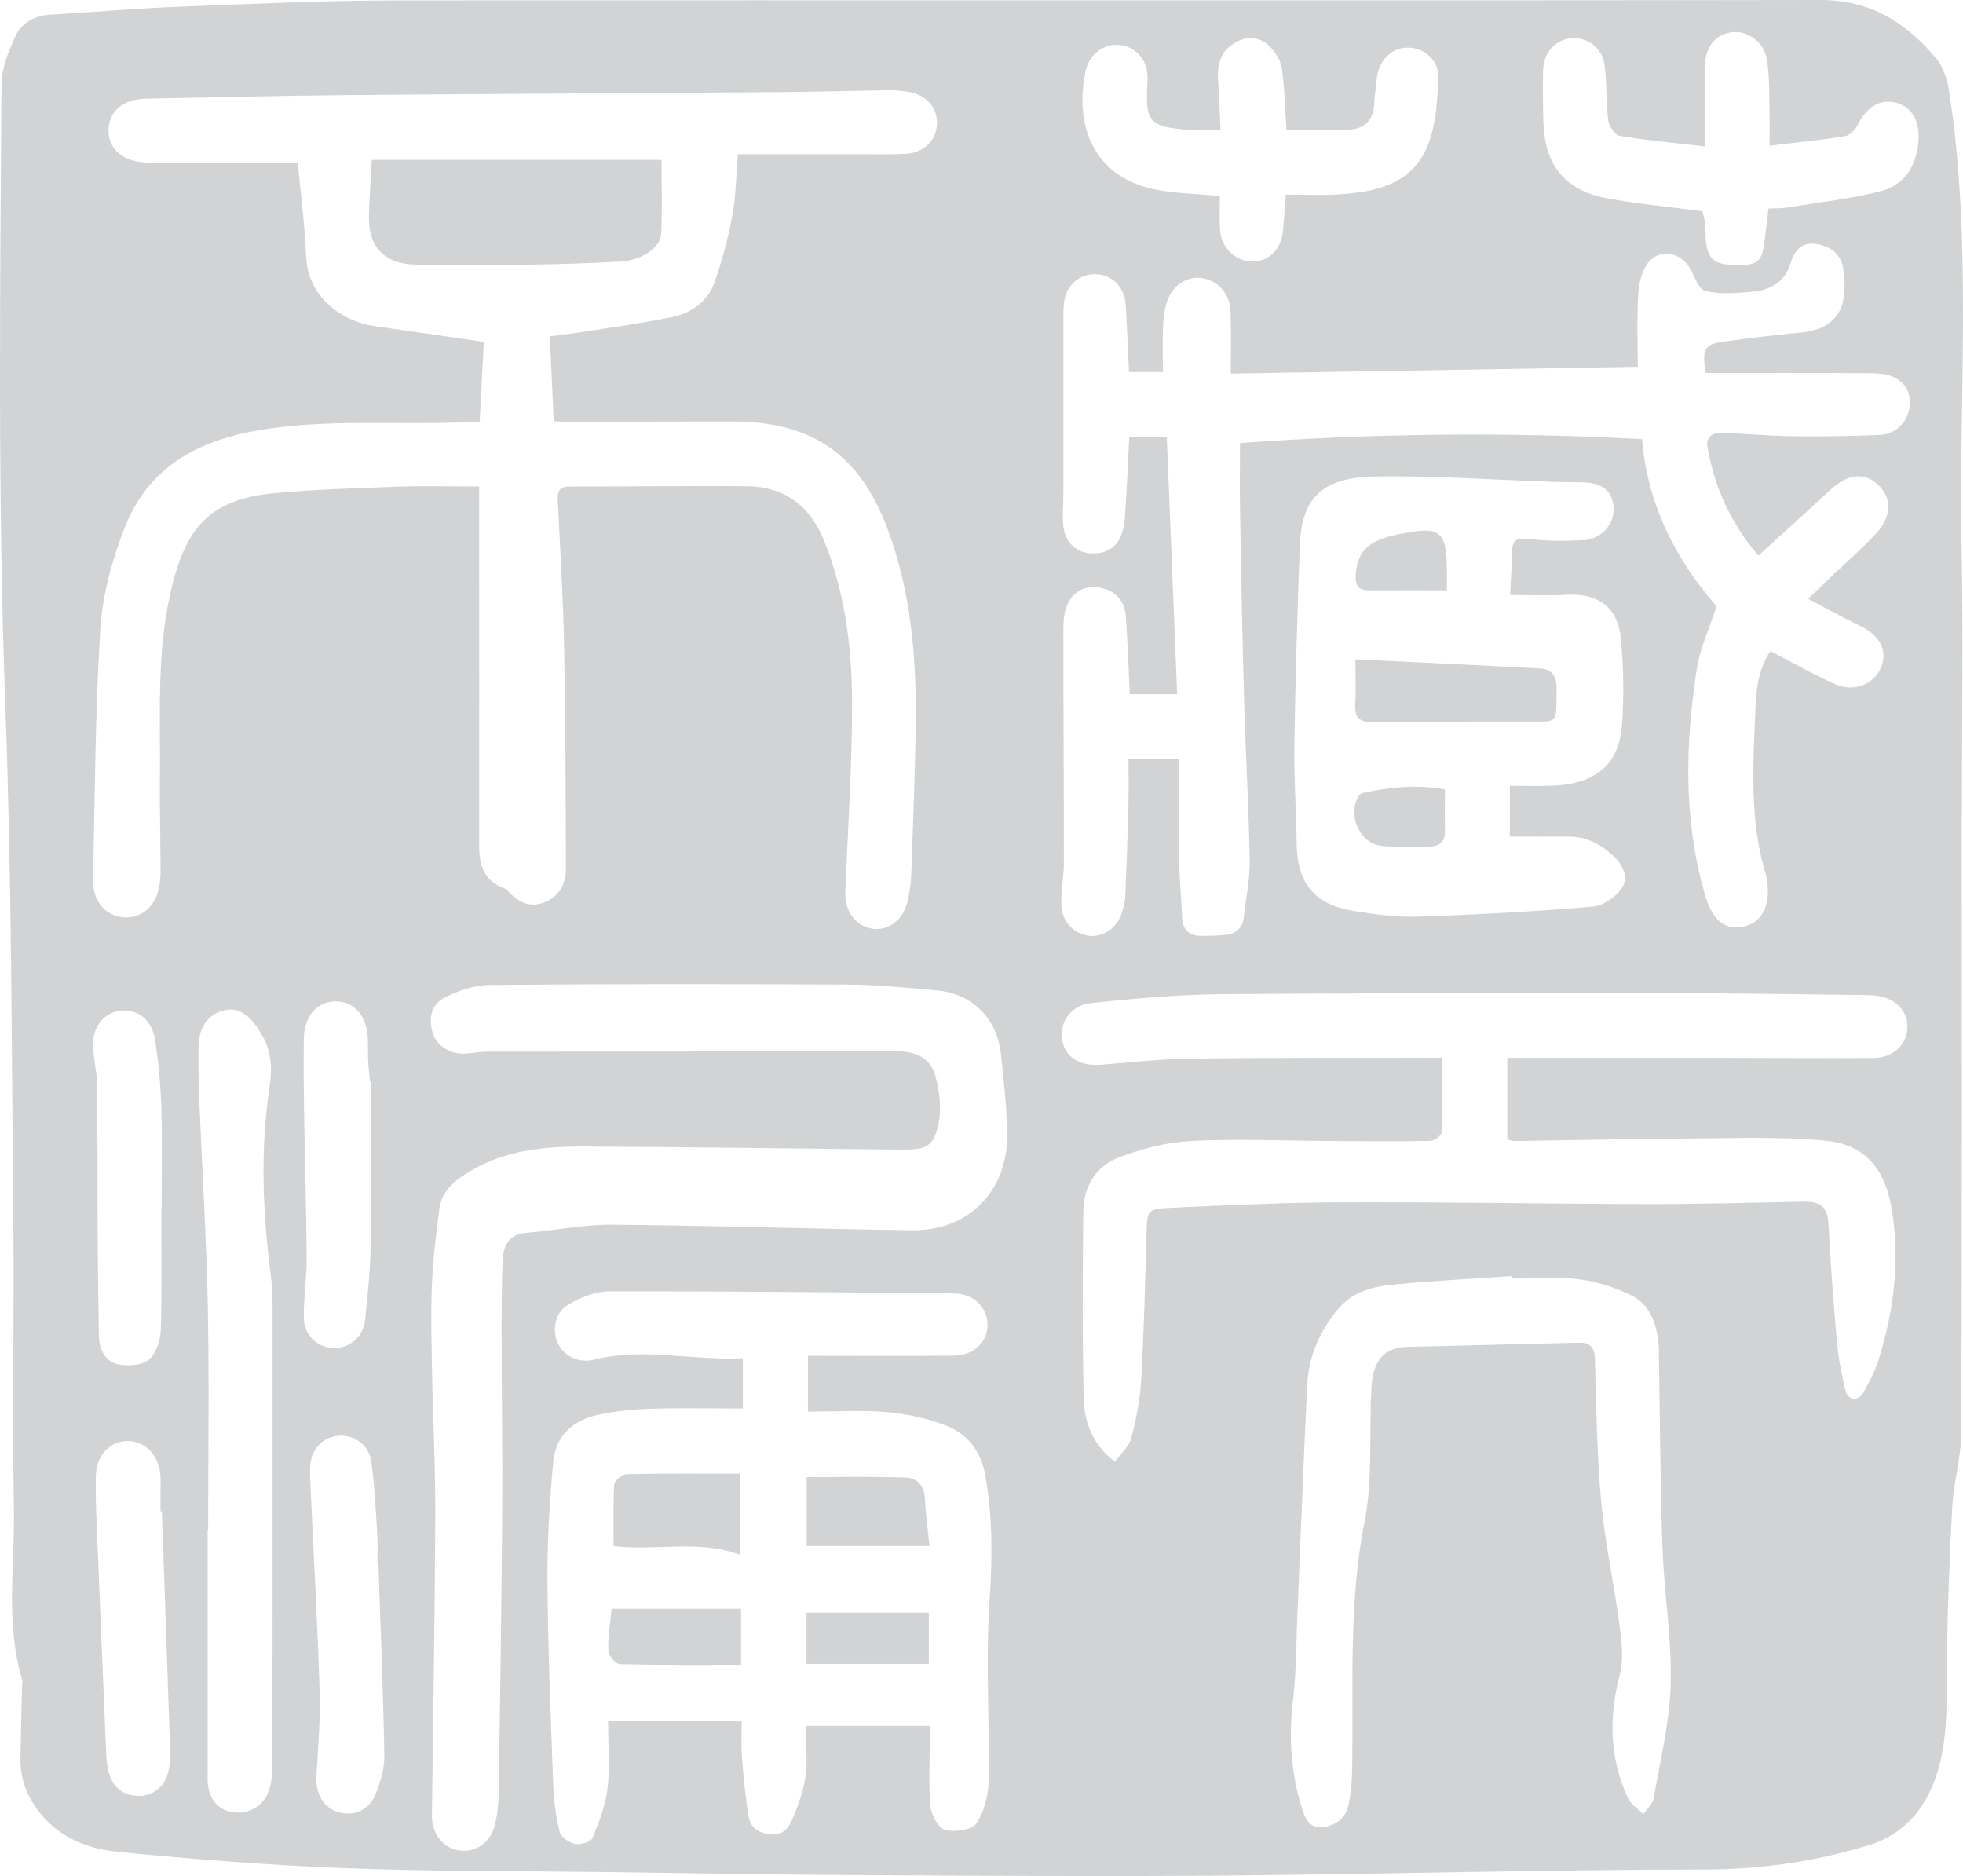 <?xml version="1.0" encoding="utf-8"?>
<!-- Generator: Adobe Illustrator 16.0.0, SVG Export Plug-In . SVG Version: 6.00 Build 0)  -->
<!DOCTYPE svg PUBLIC "-//W3C//DTD SVG 1.1//EN" "http://www.w3.org/Graphics/SVG/1.1/DTD/svg11.dtd">
<svg version="1.1" id="Layer_1" xmlns="http://www.w3.org/2000/svg" xmlns:xlink="http://www.w3.org/1999/xlink" x="0px" y="0px"
	 width="537.051px" height="513.218px" viewBox="0 0 537.051 513.218" style="enable-background:new 0 0 537.051 513.218;"
	 xml:space="preserve">
<path style="fill-rule:evenodd;clip-rule:evenodd;fill:#D1D3D4;" d="M536.701,223.622c0,56.068,0.091,112.139-0.119,168.207c-0.024,6.779-2.087,13.528-2.468,20.333
	c-0.781,13.934-1.266,27.892-1.484,41.846c-0.17,10.773,0.584,21.666-2.969,32.016c-3.041,8.857-8.834,15.772-18.069,18.638
	c-14.757,4.58-29.775,6.743-45.416,6.756c-43.931,0.036-87.858,1.307-131.792,1.672c-34.357,0.285-68.721,0.034-103.081-0.149
	c-22.266-0.119-44.53-0.545-66.796-0.835c-23.429-0.306-46.875-0.153-70.28-1.058c-20.599-0.797-41.188-2.408-61.706-4.431
	c-7.56-0.746-15.063-3.271-20.563-9.45C7.805,492.5,5.48,487.2,5.59,480.925c0.117-6.688,0.297-13.377,0.453-20.065
	c0.01-0.436,0.166-0.908,0.047-1.3c-4.69-15.424-2.005-31.244-2.284-46.866C3.331,386.05,3.919,359.39,3.643,332.74
	c-0.479-46.272-0.44-92.574-2.154-138.805C-0.624,136.98,0.012,80.046,0.407,23.1C0.438,18.682,2.318,14.066,4.2,9.935
	c1.69-3.713,5.258-5.661,9.563-5.918c11.874-0.709,23.733-1.733,35.616-2.195c19.909-0.774,39.832-1.69,59.75-1.708
	C238.745,0,368.361,0.217,497.979,0c13.776-0.023,23.535,6.188,31.739,15.979c1.994,2.379,3.063,5.94,3.551,9.113
	c6.371,41.409,2.581,83.117,3.383,124.692c0.475,24.604,0.087,49.224,0.087,73.837C536.726,223.622,536.713,223.622,536.701,223.622
	z M131.085,133.091c0,3.688-0.001,6.593,0,9.498c0.009,29.562,0.037,59.124,0.007,88.686c-0.005,5.178,1.159,9.538,6.575,11.603
	c0.648,0.247,1.233,0.784,1.72,1.305c2.741,2.94,5.94,4.198,9.814,2.554c4.174-1.771,5.659-5.353,5.64-9.534
	c-0.09-20.237-0.117-40.476-0.515-60.708c-0.261-13.231-1.092-26.453-1.732-39.676c-0.119-2.468,0.45-3.728,3.313-3.721
	c16.161,0.038,32.324-0.252,48.483-0.083c10.447,0.109,17.362,5.545,21.195,15.204c5.622,14.165,7.517,29.033,7.531,44.02
	c0.015,17.15-1.112,34.304-1.857,51.451c-0.232,5.356,2.534,9.546,7.27,10.35c4.563,0.775,8.785-2.524,9.863-7.834
	c0.433-2.132,0.818-4.306,0.893-6.473c0.484-14.105,1.095-28.212,1.246-42.323c0.193-17.968-1.361-35.752-7.733-52.774
	c-7.561-20.198-20.51-29.253-42.049-29.324c-14.851-0.049-29.702,0.126-44.553,0.173c-1.523,0.004-3.047-0.18-4.708-0.286
	c-0.367-8.051-0.708-15.542-1.058-23.205c3.112-0.396,5.421-0.627,7.708-0.991c8.591-1.367,17.227-2.524,25.743-4.264
	c5.355-1.094,9.788-4.299,11.636-9.612c2.039-5.861,3.666-11.921,4.813-18.018c0.978-5.199,1.021-10.574,1.566-16.903
	c11.533,0,22.872,0.009,34.209-0.004c3.931-0.004,7.872,0.091,11.792-0.133c4.935-0.282,8.376-3.811,8.458-8.318
	c0.08-4.34-3.031-7.869-7.702-8.586c-1.866-0.287-3.771-0.487-5.655-0.463c-10.042,0.128-20.082,0.429-30.124,0.505
	c-39.163,0.295-78.326,0.463-117.487,0.812c-18.484,0.165-36.965,0.605-55.447,0.969c-6.234,0.123-10.078,3.368-10.244,8.445
	c-0.165,5.03,3.482,8.555,9.739,8.99c4.059,0.282,8.15,0.134,12.227,0.14c10.004,0.014,20.009,0.004,29.813,0.004
	c0.779,8.447,1.924,17.067,2.285,25.721c0.45,10.801,9.522,17.647,18.974,18.96c9.604,1.334,19.193,2.775,29.633,4.291
	c-0.362,6.94-0.742,14.236-1.147,22.009c-2.006,0-3.578-0.05-5.146,0.008c-18.431,0.678-36.873-0.988-55.313,2.145
	c-17.133,2.912-30.39,10.414-36.743,26.878c-3.36,8.708-5.986,18.141-6.56,27.395c-1.413,22.785-1.494,45.654-2,68.492
	c-0.133,5.981,3.298,10.075,8.285,10.477c5.218,0.42,9.186-3.257,9.984-9.387c0.224-1.724,0.204-3.488,0.194-5.233
	c-0.046-7.717-0.255-15.435-0.175-23.151c0.175-16.998-0.942-34.063,2.86-50.876c4.047-17.902,10.535-25.743,28.727-27.412
	c11.119-1.02,22.309-1.354,33.476-1.743C116.045,132.887,123.299,133.091,131.085,133.091z M469.623,165.874
	c-2.022,6.219-4.525,11.463-5.376,16.962c-3.199,20.687-3.735,41.345,2.175,61.792c1.913,6.617,4.946,9.737,10.151,8.94
	c5.012-0.768,7.632-5.138,7.012-11.719c-0.068-0.722-0.123-1.466-0.337-2.151c-4.722-15.058-3.609-30.521-2.978-45.905
	c0.226-5.506,0.929-11.153,4.1-15.665c6.189,3.193,11.862,6.482,17.832,9.09c5.141,2.244,10.682-0.18,12.458-4.731
	c1.831-4.69-0.389-8.732-5.917-11.37c-4.509-2.152-8.879-4.593-14.053-7.293c2.836-2.722,4.911-4.722,6.995-6.714
	c3.895-3.72,7.991-7.252,11.64-11.199c4.267-4.616,4.292-9.684,0.578-13.232c-3.763-3.596-8.408-3.07-13.128,1.31
	c-6.482,6.015-13.048,11.941-19.697,18.015c-7.417-8.643-11.981-18.542-13.919-29.634c-0.537-3.074,1.571-4.122,4.274-3.998
	c6.245,0.287,12.483,0.872,18.729,0.955c8,0.107,16.012,0.005,24.006-0.333c4.359-0.185,7.52-3.247,8.194-7.213
	c0.631-3.702-0.703-6.816-3.957-8.477c-1.945-0.993-4.455-1.194-6.714-1.209c-15.08-0.098-30.16-0.051-45.052-0.051
	c-1.03-6.765-0.318-7.884,5.245-8.636c6.913-0.934,13.844-1.764,20.785-2.44c11.565-1.125,12.812-8.75,11.628-17.388
	c-0.539-3.943-3.491-6.327-7.536-6.846c-3.935-0.505-5.879,1.865-6.881,5.264c-1.539,5.223-5.527,7.37-10.436,7.805
	c-4.298,0.38-8.823,0.786-12.909-0.21c-1.881-0.458-2.963-4.234-4.386-6.519c-2.502-4.019-7.954-5.091-11.025-1.44
	c-1.835,2.181-2.734,5.657-2.911,8.619c-0.412,6.896-0.132,13.832-0.132,20.095c-36.74,0.613-73.46,1.225-111.362,1.857
	c0-5.473,0.152-11.263-0.048-17.041c-0.167-4.845-3.55-8.491-7.916-9.089c-4.146-0.567-8.08,2.008-9.53,6.626
	c-0.684,2.178-0.938,4.547-1.029,6.844c-0.16,4.023-0.045,8.058-0.045,12.231c-3.337,0-6.165,0-9.271,0
	c-0.307-6.32-0.514-12.402-0.925-18.47c-0.336-4.949-3.898-8.332-8.419-8.294c-4.64,0.038-8.067,3.332-8.497,8.244
	c-0.126,1.447-0.089,2.91-0.091,4.366c-0.01,15.875-0.01,31.75-0.019,47.624c-0.001,3.039-0.377,6.126,0.038,9.105
	c0.594,4.263,3.756,6.924,7.652,7.048c4.34,0.138,7.383-1.914,8.484-6.049c0.736-2.762,0.784-5.728,0.965-8.613
	c0.36-5.748,0.6-11.504,0.888-17.234c3.619,0,6.735,0,10.272,0c0.949,23.634,1.885,46.929,2.827,70.416c-4.994,0-8.989,0-12.956,0
	c-0.355-7.308-0.57-14.283-1.08-21.235c-0.309-4.212-2.7-7.063-6.935-7.886c-3.838-0.747-7.085,0.702-8.842,4.114
	c-1.008,1.956-1.314,4.461-1.316,6.719c-0.017,21.41,0.143,42.82,0.139,64.23c-0.001,3.912-0.79,7.831-0.704,11.735
	c0.098,4.473,3.393,7.849,7.491,8.395c3.958,0.527,7.813-2.132,9.157-6.47c0.469-1.512,0.797-3.118,0.865-4.695
	c0.35-8.135,0.641-16.273,0.856-24.413c0.109-4.174,0.019-8.353,0.019-12.702c4.832,0,9.125,0,13.8,0
	c0,9.112-0.103,17.939,0.038,26.762c0.087,5.52,0.567,11.032,0.82,16.551c0.155,3.407,1.98,5.007,5.279,5.001
	c2.178-0.003,4.364-0.051,6.529-0.259c2.969-0.285,4.781-1.898,5.111-4.975c0.556-5.175,1.671-10.358,1.578-15.521
	c-0.263-14.686-1.127-29.359-1.545-44.044c-0.487-17.166-0.786-34.338-1.095-51.509c-0.111-6.195-0.018-12.394-0.018-18.509
	c36.728-2.673,73.182-3.057,110.002-1.072C450.72,138.133,458.532,153.131,469.623,165.874z M221.041,370.895
	c13.708,0,26.797,0.099,39.883-0.046c5.54-0.062,9.294-3.744,9.253-8.451c-0.041-4.794-3.808-8.51-9.183-8.561
	c-31.438-0.3-62.876-0.632-94.314-0.573c-3.803,0.007-7.948,1.713-11.312,3.689c-3.704,2.176-4.438,7.417-2.551,10.895
	c1.852,3.412,5.748,5.087,9.67,4.105c13.561-3.395,27.075,0.307,40.738-0.388c0,4.922,0,9.2,0,13.744
	c-8.604,0-16.894-0.196-25.168,0.074c-4.913,0.16-9.885,0.671-14.68,1.714c-6.723,1.459-11.386,5.859-12.022,12.762
	c-1.011,10.978-1.667,22.037-1.583,33.056c0.139,18.44,0.899,36.879,1.579,55.312c0.159,4.326,0.725,8.702,1.76,12.894
	c0.351,1.423,2.588,2.979,4.204,3.313c1.48,0.308,4.321-0.52,4.766-1.592c1.805-4.352,3.574-8.913,4.119-13.545
	c0.687-5.835,0.166-11.812,0.166-18.458c12.503,0,24.414,0,36.548,0c0,2.859-0.207,6.214,0.047,9.535
	c0.419,5.483,0.945,10.976,1.8,16.404c0.51,3.237,2.892,4.826,6.229,5.038c3.182,0.201,4.663-1.546,5.813-4.213
	c2.563-5.938,4.424-11.95,3.735-18.548c-0.234-2.245-0.038-4.534-0.038-6.927c11.625,0,22.587,0,33.863,0
	c0,1.032-0.002,2.62,0,4.207c0.01,5.97-0.354,11.975,0.216,17.892c0.225,2.331,2.163,5.871,3.982,6.351
	c2.633,0.692,7.298,0.082,8.531-1.725c2.193-3.214,3.32-7.726,3.392-11.722c0.289-16.4-0.871-32.873,0.245-49.199
	c0.792-11.575,0.869-22.866-1.139-34.235c-1.16-6.563-4.813-11.445-10.843-13.747c-5.059-1.931-10.559-3.18-15.956-3.638
	c-7.161-0.606-14.411-0.149-21.75-0.149C221.041,380.604,221.041,376.305,221.041,370.895z M412.375,289.38
	c18.501,0,36.549-0.012,54.597,0.003c15.146,0.013,30.292,0.128,45.438,0.053c5.519-0.027,9.287-3.564,9.432-8.332
	c0.142-4.71-3.494-8.262-9.016-8.785c-0.869-0.083-1.746-0.104-2.618-0.112c-16.307-0.174-32.612-0.473-48.919-0.482
	c-42.233-0.026-84.469-0.094-126.7,0.235c-12.044,0.095-24.11,1.176-36.102,2.431c-5.457,0.572-8.602,5.266-7.963,9.747
	c0.709,4.981,4.66,7.593,10.67,7.14c8.123-0.613,16.244-1.567,24.376-1.676c21.258-0.283,42.521-0.187,63.781-0.24
	c1.561-0.004,3.122,0,5.215,0c0,7.145,0.115,13.803-0.144,20.447c-0.033,0.843-2.012,2.285-3.11,2.306
	c-8.873,0.165-17.751,0.07-26.628,0.029c-12.902-0.062-25.83-0.644-38.699-0.016c-6.672,0.325-13.496,2.096-19.782,4.459
	c-6.271,2.359-9.76,7.928-9.83,14.766c-0.177,17.037-0.274,34.084,0.111,51.114c0.148,6.57,2.4,12.752,8.537,17.418
	c1.68-2.33,3.888-4.188,4.485-6.468c1.355-5.173,2.408-10.524,2.708-15.854c0.76-13.497,1.084-27.021,1.486-40.537
	c0.17-5.73,0.202-6.31,6.117-6.584c15.978-0.742,31.971-1.488,47.961-1.543c27.655-0.095,55.313,0.442,82.97,0.494
	c14.262,0.027,28.525-0.398,42.787-0.663c4.105-0.075,6.47,1.232,6.705,5.917c0.551,11.008,1.39,22.007,2.367,32.987
	c0.384,4.307,1.352,8.574,2.274,12.812c0.198,0.908,1.272,2.131,2.091,2.258c0.832,0.128,2.264-0.689,2.703-1.491
	c1.593-2.91,3.232-5.878,4.219-9.021c4.119-13.135,5.87-26.438,3.851-40.289c-1.674-11.478-6.855-18.769-18.412-19.853
	c-12.551-1.18-25.277-0.649-37.926-0.58c-15.717,0.085-31.434,0.467-47.15,0.694c-0.542,0.008-1.087-0.266-1.882-0.474
	C412.375,304.407,412.375,297.194,412.375,289.38z M188.63,287.69c0-0.017,0-0.033,0-0.05c18.922,0,37.845,0.042,56.768-0.028
	c5.062-0.02,9.195,1.792,10.516,6.703c1.095,4.072,1.688,8.692,0.902,12.761c-1.257,6.51-3.257,7.496-10.086,7.43
	c-29.115-0.283-58.229-0.737-87.344-0.844c-10.354-0.038-20.693,0.964-29.971,6.275c-4.331,2.479-8.534,5.411-9.239,10.903
	c-0.885,6.897-1.742,13.828-2.017,20.768c-0.322,8.119-0.094,16.265,0.058,24.396c0.24,12.908,0.924,25.814,0.868,38.719
	c-0.117,27.359-0.594,54.717-0.913,82.075c-0.057,4.826,3.119,8.832,7.407,9.414c4.54,0.616,8.544-2.016,9.765-6.811
	c0.676-2.654,1.036-5.453,1.078-8.194c0.392-25.764,0.785-51.529,0.971-77.296c0.118-16.454-0.147-32.911-0.172-49.367
	c-0.01-6.551,0.039-13.108,0.301-19.652c0.164-4.099,1.613-7.256,6.554-7.646c7.807-0.616,15.596-2.273,23.382-2.208
	c27.357,0.229,54.707,1.136,82.063,1.521c15.326,0.216,26.122-10.595,26.017-26.042c-0.051-7.386-0.918-14.782-1.703-22.143
	c-1.05-9.849-7.86-16.581-17.641-17.45c-8.102-0.721-16.229-1.541-24.349-1.584c-32.619-0.171-65.241-0.178-97.859,0.104
	c-4.141,0.036-8.561,1.547-12.311,3.443c-3.732,1.888-4.575,5.87-3.212,9.914c1.197,3.551,5.032,5.756,9.07,5.431
	c1.88-0.15,3.755-0.515,5.633-0.518C151.654,287.675,170.143,287.69,188.63,287.69z M413.149,162.765
	c0.186-3.956,0.453-7.833,0.521-11.713c0.057-3.261,1.275-4.035,4.621-3.614c4.879,0.613,9.884,0.57,14.813,0.343
	c5-0.231,8.63-4.375,8.359-8.871c-0.28-4.633-3.091-6.885-8.688-6.965c-2.62-0.038-5.241-0.04-7.86-0.127
	c-16.282-0.543-32.575-1.752-48.843-1.47c-14.709,0.255-19.981,6.195-20.457,18.939c-0.677,18.172-1.215,36.353-1.498,54.534
	c-0.141,9.005,0.542,18.02,0.633,27.033c0.106,10.562,4.85,16.607,15.351,18.313c5.859,0.951,11.859,1.782,17.761,1.588
	c15.966-0.522,31.935-1.372,47.849-2.719c2.949-0.25,6.702-2.821,8.192-5.41c1.754-3.046-0.161-6.459-3.152-9.069
	c-3.48-3.036-7.204-4.745-11.796-4.711c-5.316,0.04-10.635,0.009-15.887,0.009c0-4.98,0-9.263,0-13.891
	c4.107,0,7.884,0.125,11.649-0.023c11.817-0.464,18.295-5.796,19.05-16.681c0.541-7.804,0.431-15.738-0.313-23.525
	c-0.837-8.751-6.363-12.574-15.05-12.024C423.64,163.013,418.839,162.765,413.149,162.765z M413.521,349.771
	c-0.015-0.222-0.029-0.443-0.044-0.666c-10.577,0.725-21.172,1.262-31.724,2.252c-5.797,0.544-11.512,1.774-15.612,6.679
	c-5.016,6-8.09,12.867-8.481,20.621c-1.061,21.054-1.822,42.122-2.722,63.185c-0.328,7.705-0.256,15.463-1.18,23.098
	c-1.227,10.142-0.619,19.995,2.425,29.7c0.885,2.818,2.001,5.694,5.899,5.16c3.715-0.508,6.198-2.634,6.909-6.27
	c0.607-3.112,0.885-6.328,0.939-9.504c0.391-22.632-1.056-45.25,3.402-67.814c2.313-11.708,1.204-24.075,1.853-36.133
	c0.312-5.78,1.79-11.455,9.976-11.63c15.689-0.335,31.374-0.814,47.063-1.132c2.675-0.054,4.028,1.268,4.117,4.327
	c0.382,13.081,0.547,26.198,1.725,39.218c1.003,11.084,3.46,22.028,4.913,33.081c0.612,4.648,1.351,9.694,0.2,14.08
	c-3.063,11.687-2.884,22.906,2.212,33.867c0.812,1.748,2.781,2.957,4.216,4.415c0.979-1.476,2.561-2.847,2.837-4.442
	c1.797-10.414,4.372-20.848,4.641-31.328c0.314-12.279-1.8-24.601-2.246-36.926c-0.62-17.137-0.667-34.293-0.963-51.44
	c-0.027-1.602,0.035-3.214-0.134-4.802c-0.583-5.449-2.43-10.581-7.51-13.049c-4.47-2.172-9.469-3.769-14.387-4.371
	C425.821,349.21,419.637,349.771,413.521,349.771z M56.946,418.457c-0.044,0-0.089,0-0.133,0c0,22.704,0.013,45.408-0.01,68.112
	c-0.005,4.925,2.298,8.285,6.407,9.104c4.322,0.86,8.664-1.257,10.234-5.513c0.83-2.248,1.083-4.819,1.086-7.247
	c0.067-41.775,0.065-83.551,0.04-125.327c-0.001-2.901-0.112-5.826-0.484-8.701c-2.212-17.085-2.926-34.195-0.376-51.284
	c0.802-5.377,0.646-10.104-2.332-14.971c-2.803-4.583-5.667-7.084-9.736-6.313c-4.295,0.813-7.205,4.431-7.307,9.572
	c-0.101,5.088-0.016,10.186,0.191,15.271c0.761,18.724,1.951,37.436,2.327,56.165C57.263,377.695,56.946,398.079,56.946,418.457z
	 M484.138,39.866c0-3.997,0.074-6.871-0.016-9.739c-0.146-4.633,0.025-9.332-0.718-13.875c-0.806-4.921-5.517-8.07-9.815-7.403
	c-4.852,0.752-7.356,4.679-7.158,10.298c0.233,6.618,0.055,13.25,0.055,20.921c-8.593-0.997-16.067-1.675-23.451-2.904
	c-1.26-0.21-2.848-2.687-3.044-4.271c-0.623-5.03-0.334-10.177-1.018-15.195c-0.631-4.633-4.691-7.55-8.954-7.246
	c-4.478,0.319-7.767,3.911-7.858,8.869c-0.089,4.798-0.069,9.605,0.101,14.401c0.409,11.576,6.001,18.44,17.457,20.544
	c8.521,1.564,17.186,2.347,26.059,3.514c0.209,0.987,0.618,2.381,0.772,3.802c0.172,1.583-0.034,3.21,0.182,4.783
	c0.663,4.842,2.561,6.134,8.724,6.148c5.334,0.012,6.484-0.899,7.196-5.904c0.443-3.122,0.772-6.259,1.173-9.547
	c1.848-0.094,3.449-0.026,4.998-0.278c8.563-1.388,17.248-2.333,25.63-4.458c6.702-1.7,9.987-7.052,10.423-14.037
	c0.331-5.295-1.878-9.07-6.179-10.196c-4.238-1.11-8.005,1.188-10.378,5.896c-0.684,1.356-2.143,3.025-3.46,3.24
	C498.158,38.324,491.39,38.989,484.138,39.866z M333.741,53.631c0,3.255-0.156,6.29,0.035,9.302
	c0.306,4.828,4.253,8.575,8.809,8.624c4.528,0.047,7.893-3.243,8.41-8.347c0.318-3.147,0.495-6.31,0.773-9.967
	c4.877,0,9.515,0.224,14.124-0.045c10.729-0.625,21.02-2.844,25.101-14.408c1.928-5.464,2.278-11.624,2.518-17.502
	c0.196-4.807-3.918-8.288-8.395-8.261c-4.446,0.027-7.946,3.521-8.431,8.391c-0.244,2.456-0.622,4.902-0.766,7.363
	c-0.247,4.253-2.815,6.458-6.659,6.683c-5.75,0.336-11.533,0.087-17.309,0.087c-0.391-5.886-0.461-11.412-1.261-16.83
	c-0.328-2.223-1.83-4.64-3.508-6.21c-2.65-2.482-6.081-2.717-9.328-0.83c-3.872,2.25-4.862,5.9-4.612,10.109
	c0.271,4.562,0.458,9.128,0.69,13.87c-2.6,0-4.344,0.07-6.08-0.011c-14.399-0.668-14.423-2.194-13.921-13.888
	c0.219-5.11-2.931-8.792-7.3-9.431c-4.193-0.612-8.574,2.18-9.624,7.102C293.813,34.4,299.29,47.94,314.99,51.604
	C320.877,52.977,327.089,52.957,333.741,53.631z M103.529,427.944c-0.094,0.003-0.188,0.005-0.282,0.008
	c0-2.764,0.151-5.537-0.03-8.288c-0.437-6.662-0.702-13.36-1.667-19.951c-0.681-4.647-4.903-7.378-9.183-6.933
	c-4.324,0.451-7.38,3.919-7.545,8.697c-0.065,1.887,0.057,3.781,0.144,5.669c0.849,18.432,1.899,36.856,2.473,55.296
	c0.242,7.762-0.392,15.563-0.868,23.332c-0.293,4.79,1.837,8.705,5.965,9.962c4.228,1.288,8.461-0.493,10.27-5.05
	c1.307-3.292,2.409-6.969,2.346-10.45C104.838,462.802,104.111,445.374,103.529,427.944z M44.283,413.428
	c-0.123,0.005-0.245,0.008-0.367,0.013c0-1.747,0.008-3.493-0.003-5.24c-0.011-1.746,0.113-3.51-0.093-5.234
	c-0.632-5.292-4.532-8.945-9.169-8.749c-4.766,0.202-8.265,3.988-8.418,9.396c-0.108,3.779-0.011,7.569,0.141,11.349
	c0.866,21.65,1.766,43.3,2.694,64.948c0.074,1.729,0.242,3.506,0.733,5.152c1.159,3.887,3.819,6.111,7.964,6.24
	c3.937,0.122,7.146-2.304,8.244-6.439c0.476-1.793,0.612-3.738,0.551-5.603C45.839,457.314,45.052,435.372,44.283,413.428z
	 M44.126,330.809c0.028,0,0.056,0,0.084,0c0-9.318,0.209-18.642-0.074-27.951c-0.188-6.202-0.782-12.429-1.747-18.558
	c-0.845-5.374-4.842-8.342-9.353-7.815c-4.593,0.535-7.728,4.284-7.582,9.629c0.095,3.469,1.064,6.919,1.106,10.383
	c0.165,13.825,0.089,27.652,0.164,41.479c0.05,9.171,0.157,18.342,0.334,27.51c0.07,3.653,1.691,6.953,5.24,7.736
	c2.658,0.585,6.438,0.315,8.376-1.243c1.997-1.606,3.211-5.206,3.302-7.982C44.337,352.943,44.126,341.873,44.126,330.809z
	 M101.505,295.774c-0.094,0.001-0.189,0.003-0.283,0.004c-0.176-1.883-0.419-3.763-0.509-5.648
	c-0.097-2.034,0.035-4.081-0.086-6.112c-0.367-6.213-3.73-10.048-8.744-10.077c-5.185-0.032-8.693,4.031-8.766,10.406
	c-0.073,6.404-0.039,12.812,0.064,19.216c0.217,13.531,0.626,27.06,0.714,40.59c0.036,5.507-0.869,11.021-0.774,16.523
	c0.08,4.649,3.812,7.96,8.152,8.126c4.244,0.163,8.142-3.078,8.61-7.66c0.709-6.938,1.441-13.903,1.551-20.866
	C101.667,325.444,101.505,310.608,101.505,295.774z"/>
<path style="fill-rule:evenodd;clip-rule:evenodd;fill:#D1D3D4;" d="M180.975,43.74c0,6.631,0.248,13.439-0.097,20.217c-0.195,3.835-5.409,7.281-11.027,7.589
	c-8.135,0.446-16.285,0.729-24.431,0.834c-10.481,0.136-20.966,0.074-31.449,0.012c-8.629-0.051-13.228-4.707-13.041-13.267
	c0.107-4.927,0.498-9.847,0.794-15.386C128.114,43.74,154.35,43.74,180.975,43.74z"/>
<path style="fill-rule:evenodd;clip-rule:evenodd;fill:#D1D3D4;" d="M202.561,425.392c-11.328-4.329-23.066-1.012-34.685-2.438c0-5.604-0.179-11.227,0.158-16.819
	c0.064-1.062,2.156-2.836,3.344-2.862c10.275-0.228,20.557-0.131,31.183-0.131C202.561,410.523,202.561,417.845,202.561,425.392z"/>
<path style="fill-rule:evenodd;clip-rule:evenodd;fill:#D1D3D4;" d="M220.696,422.923c0-6.554,0-12.915,0-18.838c9.157,0,18.117-0.194,27.058,0.115
	c2.805,0.098,5.043,1.873,5.236,5.364c0.239,4.331,0.833,8.642,1.314,13.358C243.043,422.923,232.053,422.923,220.696,422.923z"/>
<path style="fill-rule:evenodd;clip-rule:evenodd;fill:#D1D3D4;" d="M167.308,440.112c11.94,0,23.613,0,35.437,0c0,4.694,0,10.208,0,15.32c-11.044,0-22.109,0.109-33.165-0.165
	c-1.132-0.027-3.072-2.299-3.142-3.61C166.252,448.217,166.893,444.732,167.308,440.112z"/>
<path style="fill-rule:evenodd;clip-rule:evenodd;fill:#D1D3D4;" d="M220.65,455.188c0-5.403,0-9.444,0-14.001c11.124,0,22.169,0,33.464,0c0,4.968,0,9.971,0,14.001
	C242.973,455.188,232.012,455.188,220.65,455.188z"/>
<path style="fill-rule:evenodd;clip-rule:evenodd;fill:#D1D3D4;" d="M370.822,180.373c17.36,0.844,33.955,1.6,50.544,2.499c3.618,0.196,4.563,2.569,4.502,6.032
	c-0.167,9.496,0.632,8.459-8.402,8.483c-13.966,0.039-27.932-0.004-41.895,0.17c-3.596,0.045-5.009-1.21-4.798-4.822
	C370.991,189.007,370.822,185.257,370.822,180.373z"/>
<path style="fill-rule:evenodd;clip-rule:evenodd;fill:#D1D3D4;" d="M395.303,215.965c0,3.918-0.059,7.669,0.02,11.416c0.059,2.754-1.411,4.093-3.918,4.154
	c-4.488,0.109-9.021,0.331-13.465-0.142c-5.902-0.627-9.381-8.43-6.297-13.486c0.261-0.428,0.766-0.888,1.23-0.987
	C380.093,215.387,387.344,214.487,395.303,215.965z"/>
<path style="fill-rule:evenodd;clip-rule:evenodd;fill:#D1D3D4;" d="M395.853,161.486c-7.593,0-14.519-0.039-21.444,0.018c-2.998,0.024-3.663-1.673-3.51-4.212
	c0.384-6.39,3.421-9.383,11.255-11.033c12.13-2.556,13.73-1.284,13.7,10.878C395.849,158.704,395.853,160.271,395.853,161.486z"/>
</svg>
